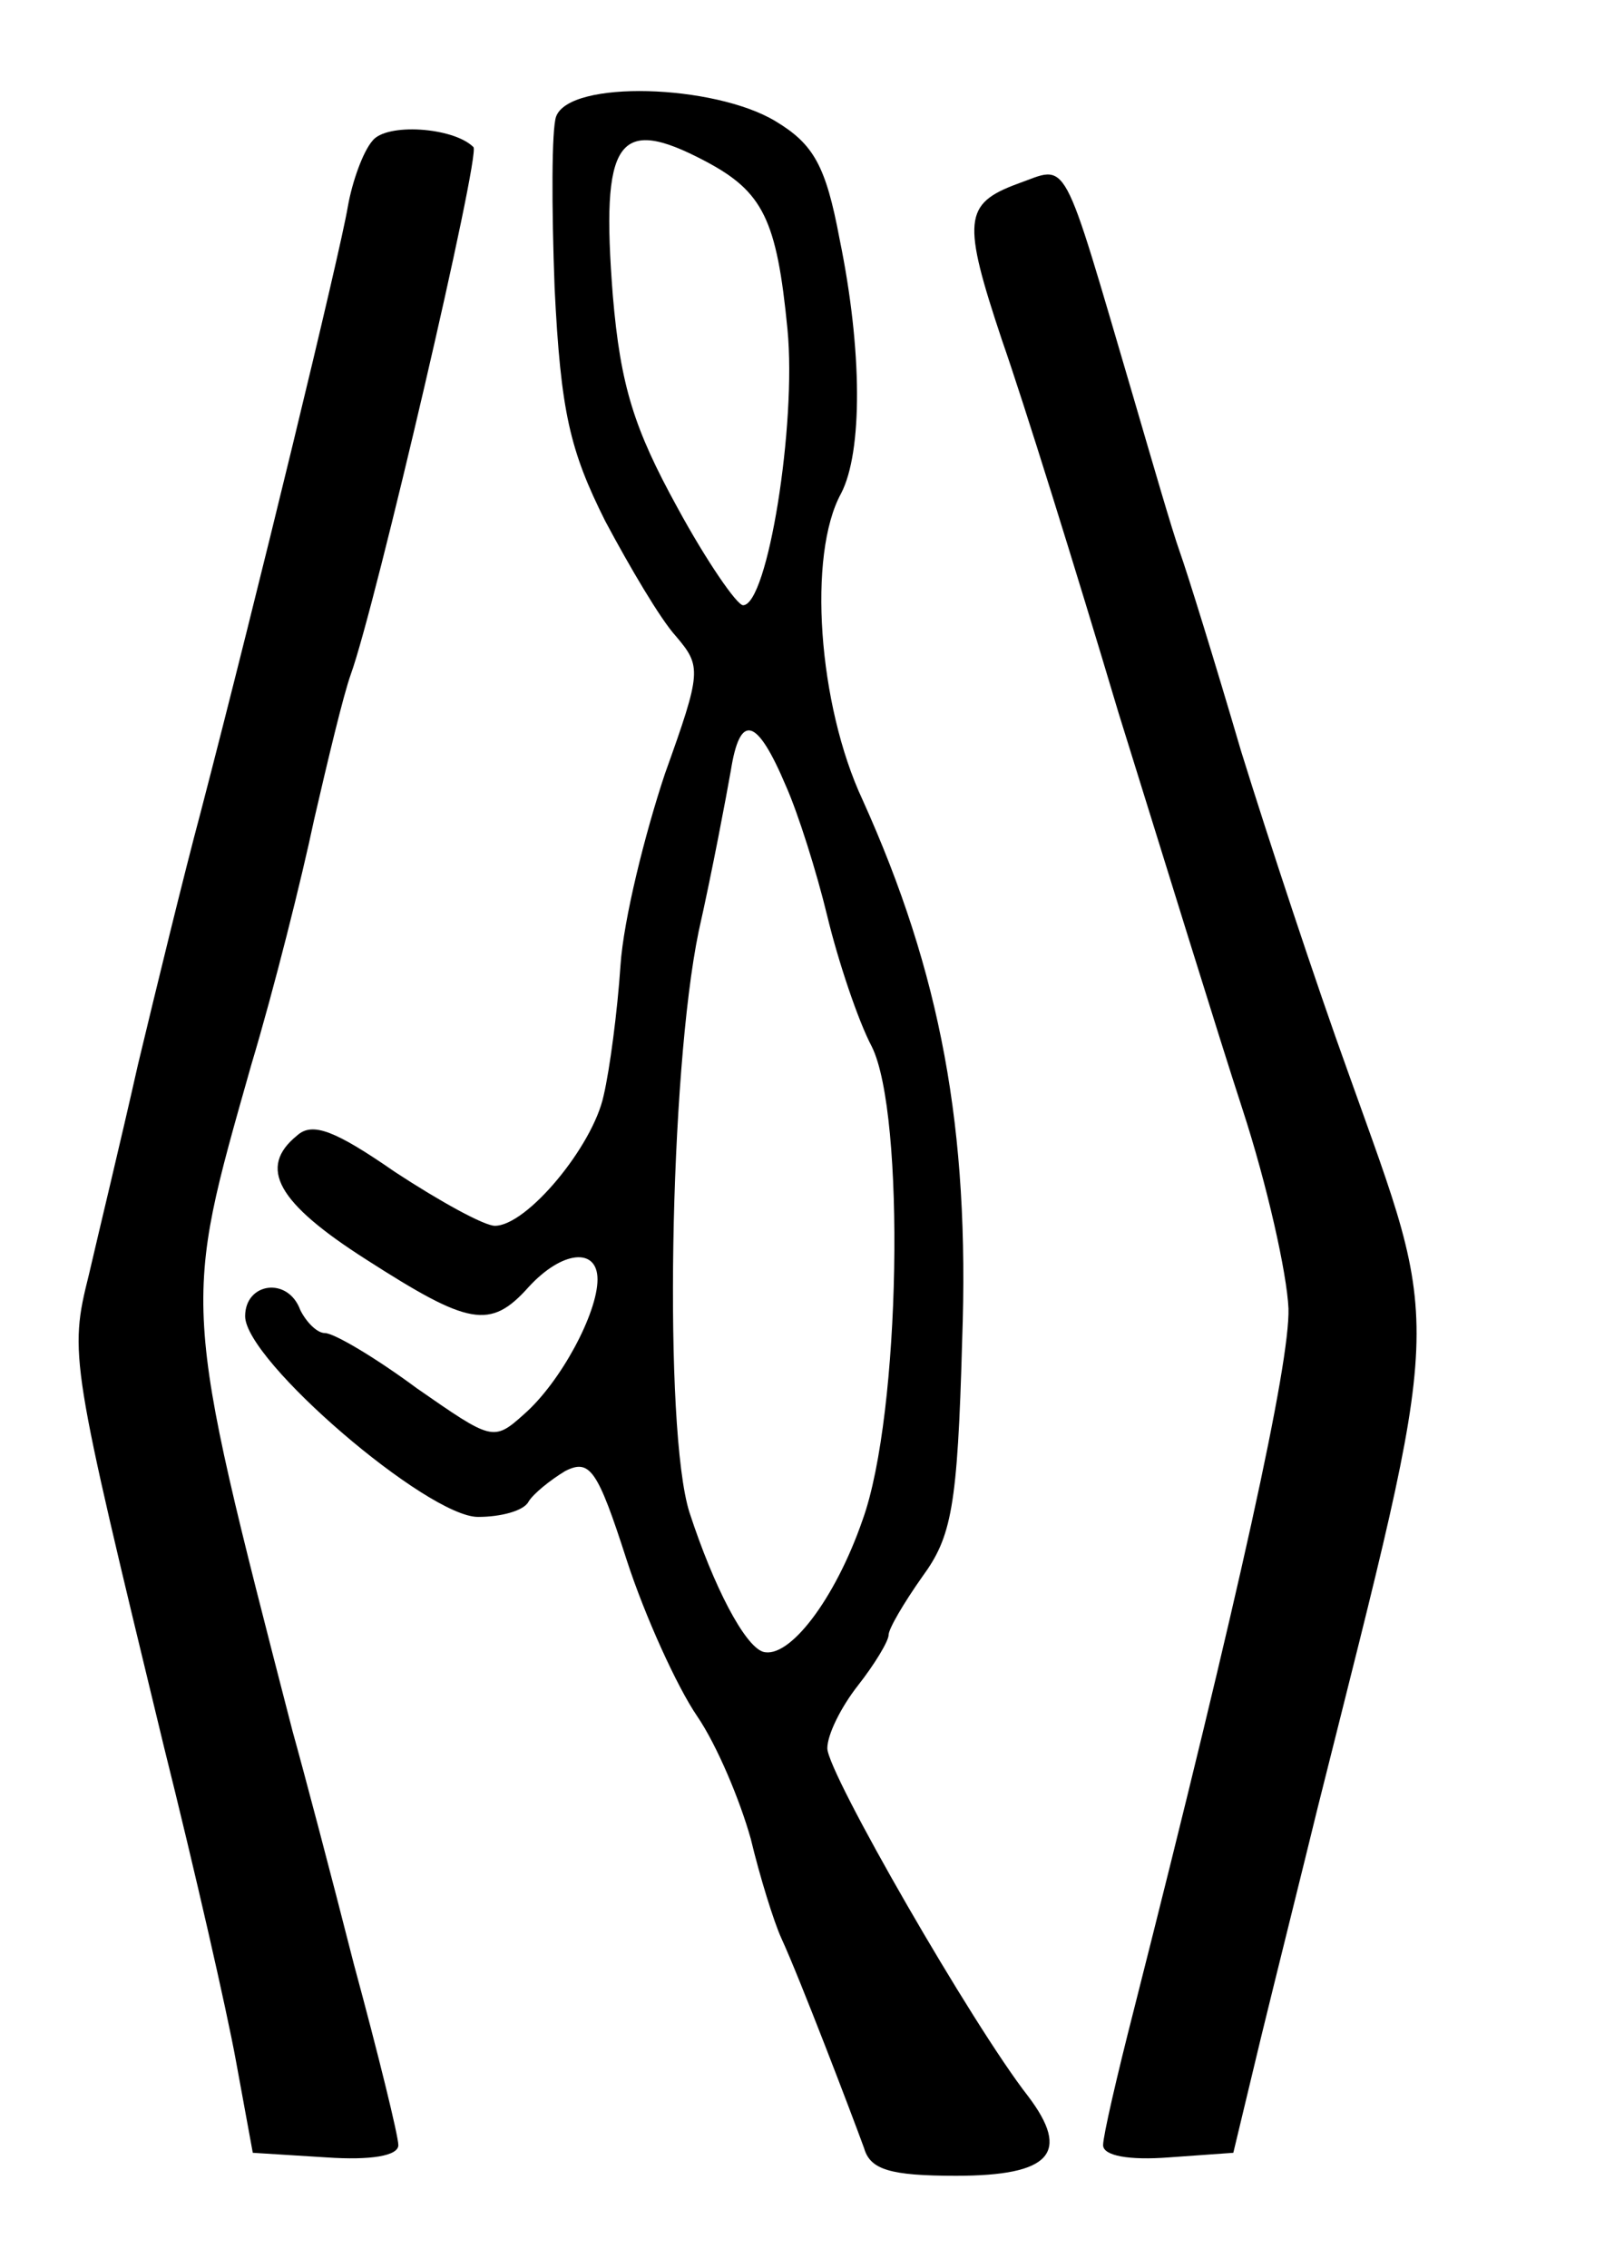 <?xml version="1.0" standalone="no"?>
<!DOCTYPE svg PUBLIC "-//W3C//DTD SVG 20010904//EN"
 "http://www.w3.org/TR/2001/REC-SVG-20010904/DTD/svg10.dtd">
<svg version="1.0" xmlns="http://www.w3.org/2000/svg"
 width="106pt" height="148pt" viewBox="0 0 106 148"
 preserveAspectRatio="xMidYMid meet">
<g transform="translate(0,148) scale(0.1,-0.1)"
fill="#000000" stroke="none">
<path d="M363 1404 c-3 -8 -3 -59 -1 -112 4 -81 10 -106 33 -152 16 -30 36
-64 46 -75 17 -20 17 -23 -7 -90 -13 -39 -27 -95 -29 -125 -2 -30 -7 -68 -11
-85 -7 -33 -50 -85 -71 -85 -7 0 -36 16 -65 35 -39 27 -54 33 -64 24 -26 -21
-13 -44 45 -81 67 -43 81 -46 106 -18 22 24 45 26 45 5 0 -22 -24 -67 -48 -88
-20 -18 -21 -17 -70 17 -27 20 -54 36 -60 36 -5 0 -12 7 -16 15 -8 22 -36 18
-36 -4 0 -29 119 -131 152 -131 15 0 30 4 33 10 3 5 14 14 24 20 16 8 21 1 40
-58 12 -37 33 -83 46 -102 13 -19 28 -55 35 -80 6 -25 15 -54 20 -65 12 -26
46 -115 54 -137 4 -14 17 -18 60 -18 62 0 75 15 47 52 -36 46 -131 211 -131
227 0 9 9 27 20 41 11 14 20 29 20 33 0 4 10 21 22 38 19 26 23 45 26 154 5
138 -14 240 -65 353 -29 62 -36 160 -14 200 14 27 14 93 -1 166 -9 48 -17 62
-42 77 -40 24 -134 27 -143 3z m97 -29 c38 -20 47 -38 54 -110 6 -62 -13 -180
-29 -180 -4 0 -24 29 -43 64 -28 51 -37 79 -42 138 -8 102 3 118 60 88z m53
-408 c8 -18 20 -56 27 -85 7 -29 20 -68 29 -85 22 -44 19 -240 -6 -309 -18
-52 -48 -91 -65 -86 -12 4 -32 42 -48 91 -17 54 -13 287 6 379 9 40 18 88 21
105 6 38 17 35 36 -10z"/>
<path d="M243 1388 c-6 -7 -13 -26 -16 -43 -5 -30 -59 -253 -96 -395 -11 -41
-29 -115 -41 -165 -11 -49 -26 -111 -32 -137 -13 -52 -12 -56 49 -308 20 -80
41 -172 47 -205 l11 -60 48 -3 c29 -2 47 1 47 8 0 6 -13 59 -29 118 -15 59
-33 127 -40 152 -73 283 -72 276 -27 435 15 50 33 122 41 160 9 39 19 81 24
95 16 44 85 340 80 344 -13 13 -57 16 -66 4z"/>
<path d="M664 1360 c-35 -13 -36 -24 -10 -102 14 -40 48 -149 76 -243 29 -93
65 -210 81 -259 16 -49 29 -107 30 -130 1 -36 -32 -186 -101 -458 -11 -43 -20
-82 -20 -88 0 -7 17 -10 43 -8 l42 3 18 75 c10 41 27 109 37 150 83 331 82
306 20 480 -21 58 -52 152 -70 210 -17 58 -35 116 -40 130 -5 14 -18 59 -30
100 -48 163 -42 152 -76 140z"/>
</g>
</svg>
